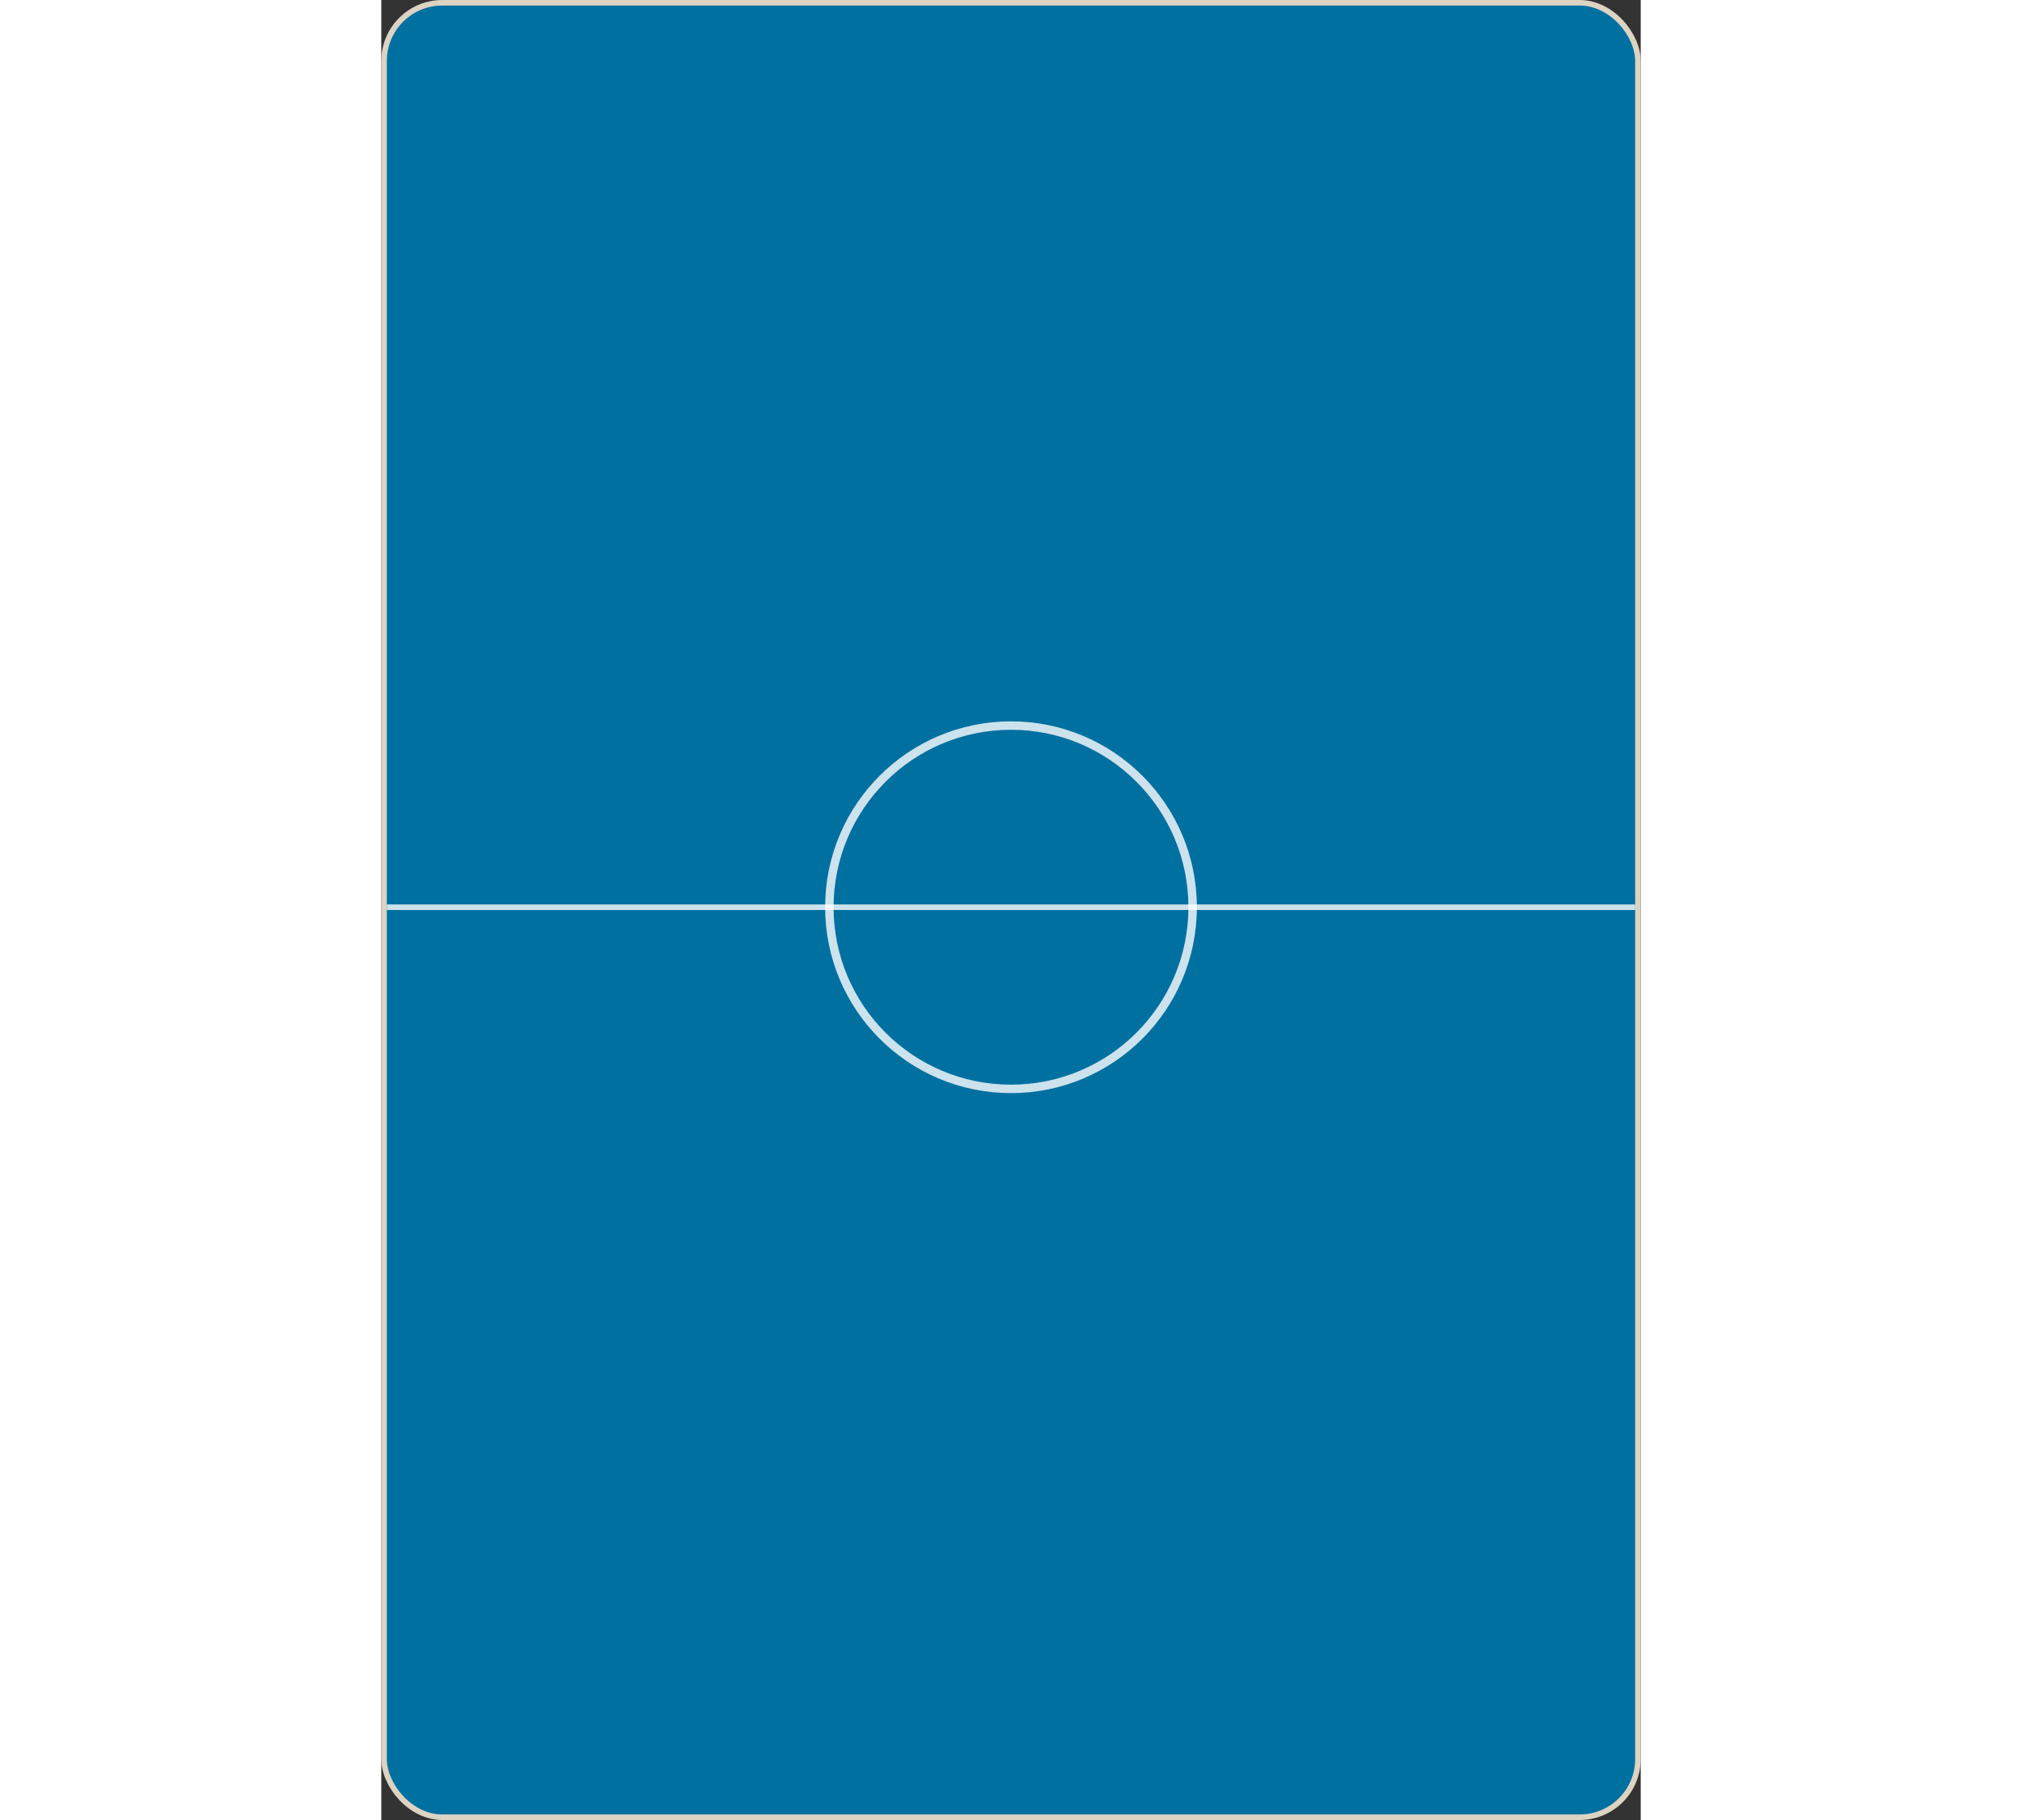 <svg width="600" height="540" viewBox="0 0 227 328" fill="none" xmlns="http://www.w3.org/2000/svg">
<rect x="0" y="0" width="227" height="328" fill="#333333" stroke="none"/>
<rect x="0.5" y="0.5" width="226" height="327" rx="10.5" fill="#0070A0" stroke="#DCD3C2"/>
<line x1="1" y1="163.5" x2="226" y2="163.5" stroke="white" stroke-opacity="0.8"/>
<path d="M147 163.5C147 182.002 132.002 197 113.5 197C94.999 197 80 182.002 80 163.5C80 144.998 94.999 130 113.5 130C132.002 130 147 144.998 147 163.5ZM81.523 163.5C81.523 181.161 95.839 195.477 113.5 195.477C131.161 195.477 145.477 181.161 145.477 163.5C145.477 145.839 131.161 131.523 113.5 131.523C95.839 131.523 81.523 145.839 81.523 163.5Z" fill="white" fill-opacity="0.8"/>
</svg>
